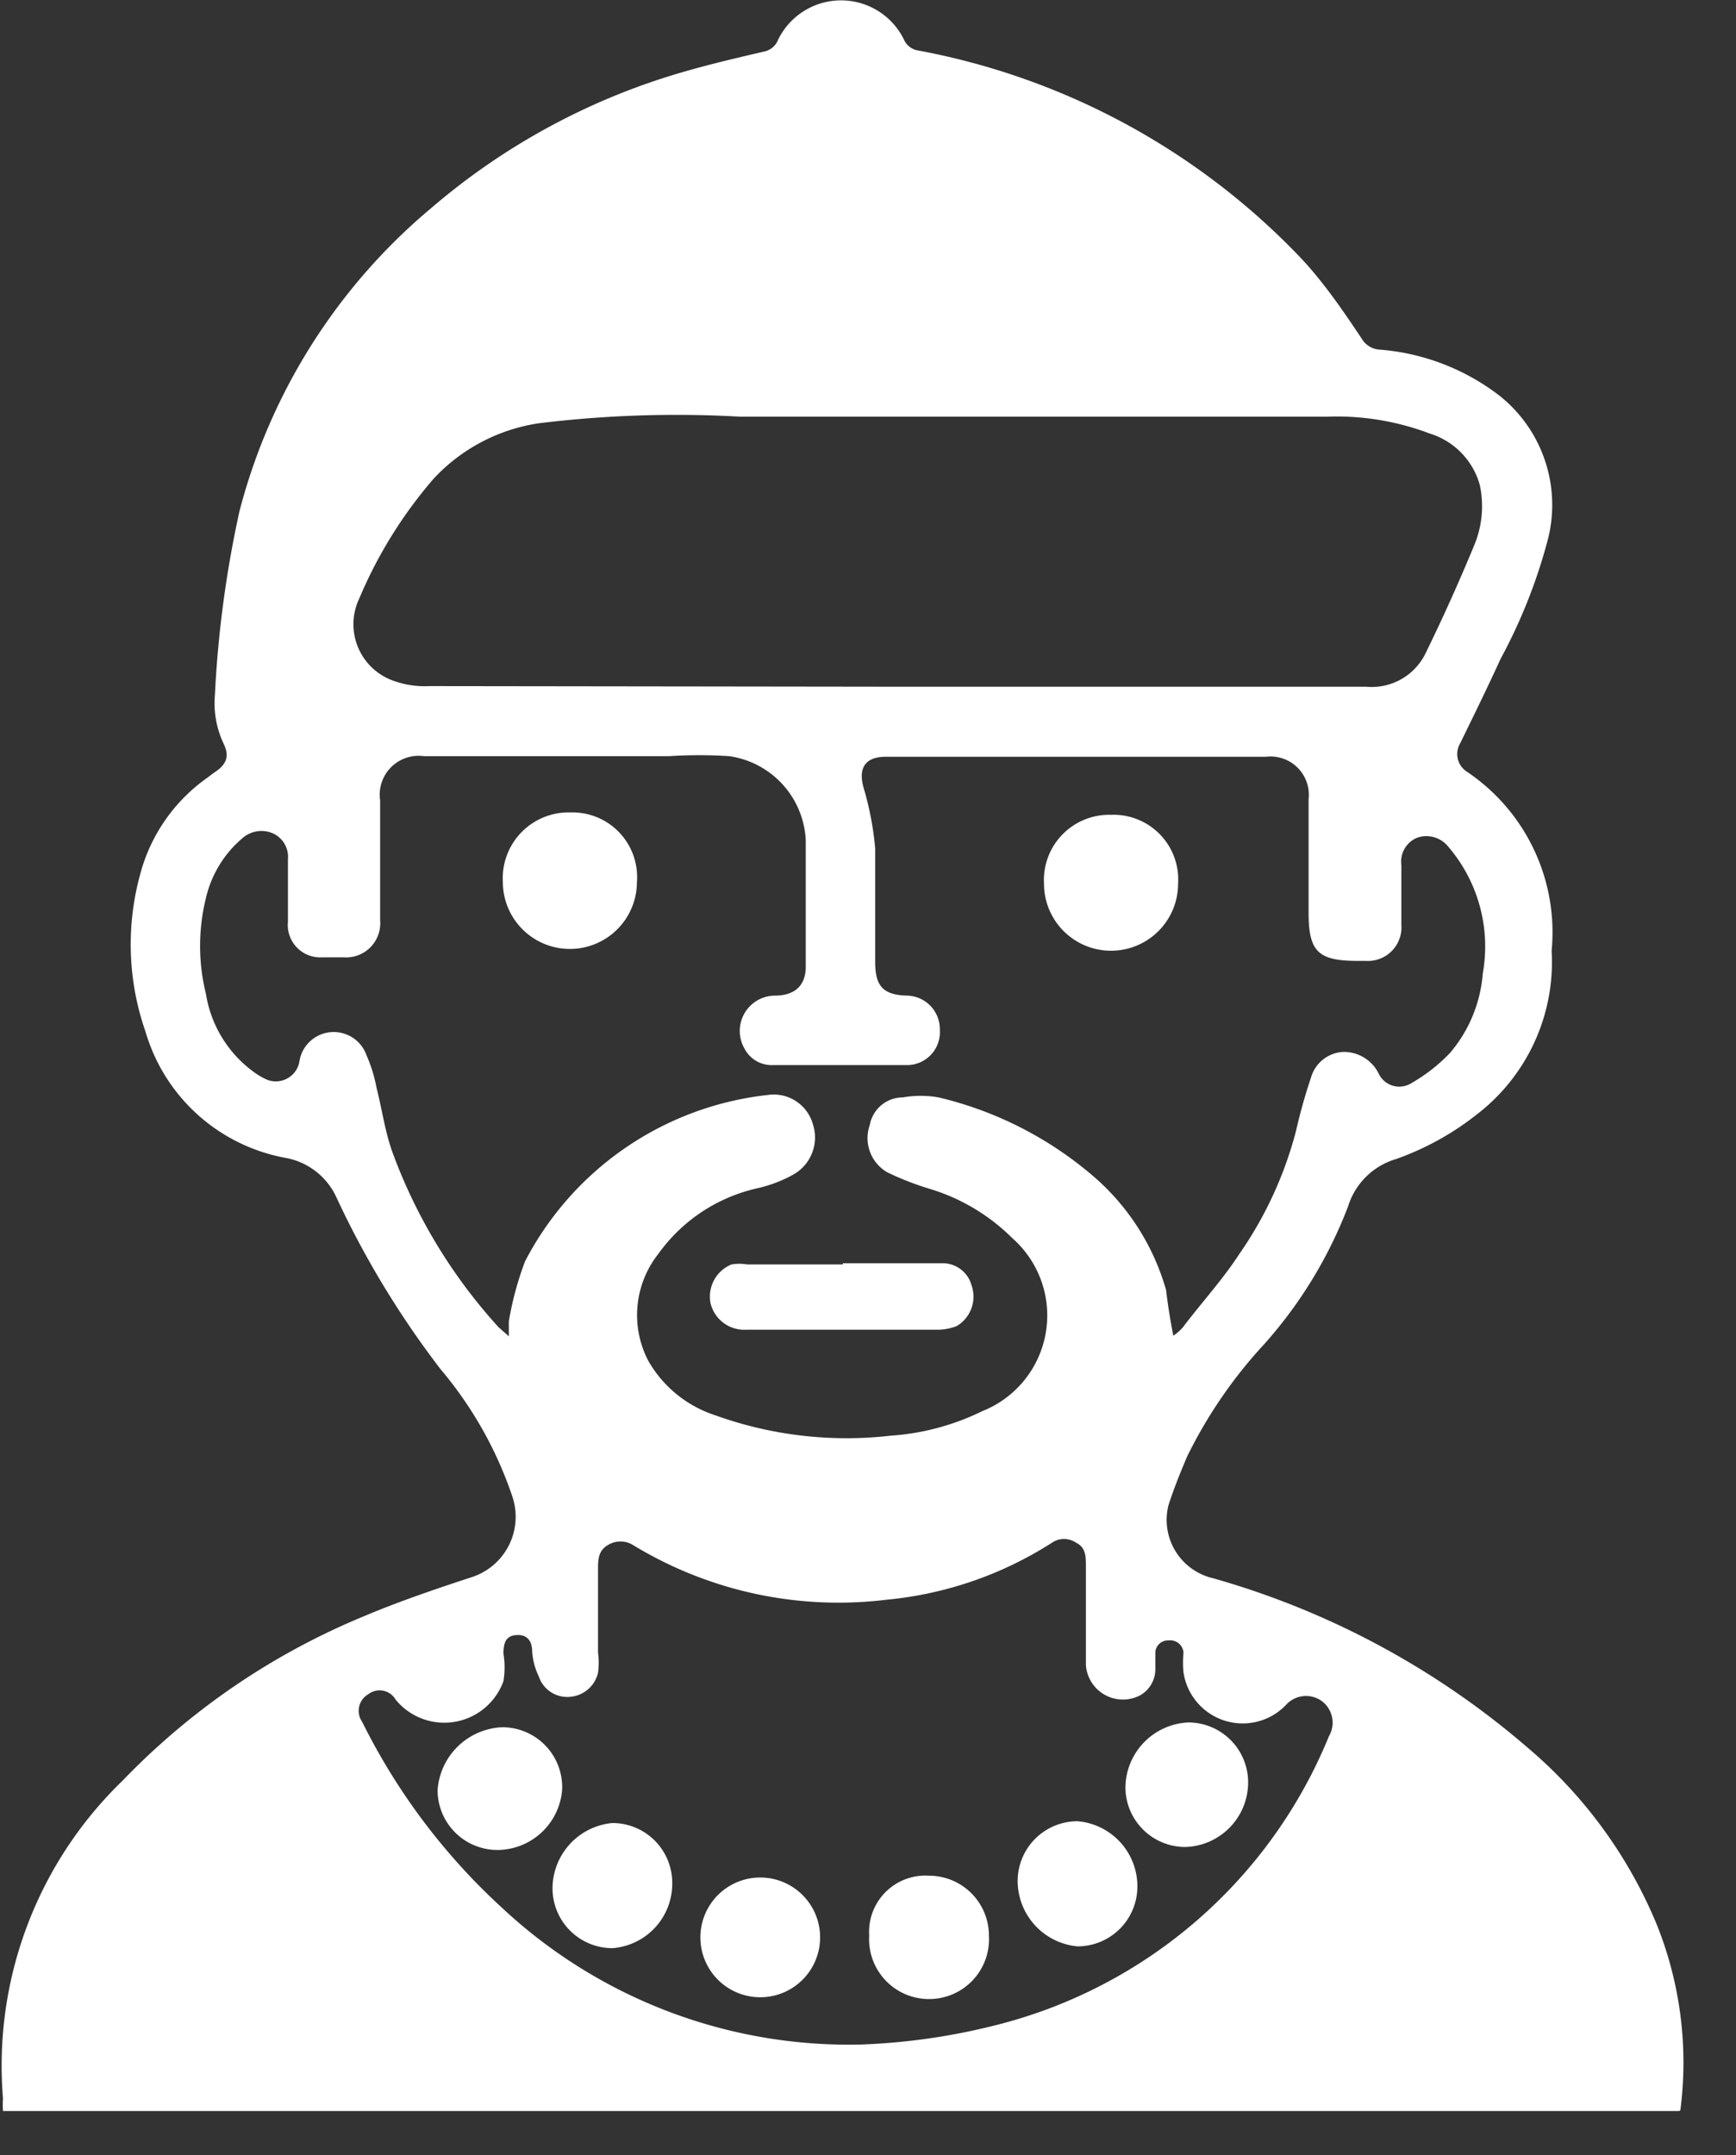 <?xml version="1.0" ?>
<svg xmlns="http://www.w3.org/2000/svg" width="29" height="36" viewBox="0 0 29 36">
  <rect x="0" y="0" width="29" height="36" fill="#333333" stroke="none"/>
  <path d="M28.05 35.26h-28a1.49 1.49 0 0 1 0-0.21 6.62 6.62 0 0 1 2-5.31A11.87 11.87 0 0 1 6.07 27c0.59-0.25 1.21-0.46 1.82-0.66A1.06 1.06 0 0 0 8.56 25a6.51 6.51 0 0 0-1.2-2.13A15.34 15.34 0 0 1 5.62 20a1.16 1.16 0 0 0-0.85-0.66 3 3 0 0 1-2.34-2.11 4.42 4.42 0 0 1-0.09-2.62A2.87 2.87 0 0 1 3.45 13l0.12-0.09c0.22-0.14 0.27 -0.28 0.16 -0.5a1.58 1.58 0 0 1-0.14-0.8c0.05-1.033 0.188 -2.06 0.41 -3.07a9.82 9.82 0 0 1 3.21-5.07 11.24 11.24 0 0 1 4.28-2.29c0.42-0.12 0.85 -0.22 1.28-0.32a0.32 0.32 0 0 0 0.23-0.2 1.17 1.17 0 0 1 2.1 0 0.31 0.31 0 0 0 0.22 0.18 11.81 11.81 0 0 1 6.43 3.49c0.38 0.41 0.7 0.88 1 1.33a0.37 0.37 0 0 0 0.3 0.18 3.76 3.76 0 0 1 2 0.77A2.33 2.33 0 0 1 25.86 9a9 9 0 0 1-0.79 2c-0.22 0.48 -0.45 0.95 -0.68 1.42a0.35 0.35 0 0 0 0.1 0.46 3.23 3.23 0 0 1 1.43 3 3.21 3.21 0 0 1-1.27 2.75c-0.4 0.314 -0.85 0.56 -1.33 0.73 a1.19 1.19 0 0 0-0.8 0.79 7.44 7.44 0 0 1-1.4 2.3 7.85 7.85 0 0 0-1.29 1.88c-0.11 0.26 -0.22 0.53 -0.31 0.81 a1 1 0 0 0 0.74 1.22 13.78 13.78 0 0 1 5.27 2.84 7.75 7.75 0 0 1 2.14 2.93c0.4 0.988 0.538 2.063 0.4 3.12l-0.02 0.01 zM19.6 22.31a0.76 0.76 0 0 0 0.16-0.14c0.31-0.41 0.66 -0.79 0.94 -1.22a6.45 6.45 0 0 0 0.95-2.06 9 9 0 0 1 0.25-0.89 0.59 0.59 0 0 1 0.54-0.43 0.65 0.65 0 0 1 0.59 0.36 0.38 0.38 0 0 0 0.55 0.16 2.83 2.83 0 0 0 0.64-0.5c0.32-0.374 0.512 -0.84 0.55 -1.33a2.56 2.56 0 0 0-0.57-2.11 0.47 0.47 0 0 0-0.52-0.16 0.43 0.43 0 0 0-0.27 0.46 v1a0.56 0.56 0 0 1-0.59 0.6 h-0.13c-0.67 0-0.83-0.15-0.83-0.81v-1.89a0.64 0.64 0 0 0-0.71-0.71H14.8c-0.35 0-0.47 0.19 -0.37 0.53 0.096 0.326 0.16 0.661 0.19 1v1.9c0 0.41 0.14 0.55 0.54 0.56a0.56 0.56 0 0 1 0.54 0.57 0.55 0.55 0 0 1-0.54 0.59 h-2.25a0.51 0.51 0 0 1-0.47-0.27 0.59 0.59 0 0 1 0.5-0.89c0.33 0 0.51-0.16 0.52 -0.46v-2.14a1.49 1.49 0 0 0-1.28-1.4 7.85 7.85 0 0 0-1 0h-4.1a0.65 0.65 0 0 0-0.73 0.74 v2a0.57 0.57 0 0 1-0.61 0.62 h-0.36a0.54 0.54 0 0 1-0.57-0.59v-1.05a0.43 0.43 0 0 0-0.25-0.43 0.48 0.48 0 0 0-0.51 0.08 1.86 1.86 0 0 0-0.61 1 3.33 3.33 0 0 0 0 1.6 2 2 0 0 0 0.82 1.32c0.048 0.034 0.098 0.064 0.15 0.09 a0.4 0.4 0 0 0 0.59-0.27 0.58 0.58 0 0 1 1.12-0.12c0.078 0.176 0.135 0.36 0.17 0.55 0.09 0.35 0.14 0.72 0.26 1.06a8.88 8.88 0 0 0 1.78 2.94l0.17 0.15 v-0.25a5.35 5.35 0 0 1 0.27-1 5.21 5.21 0 0 1 4.05-2.78 0.68 0.68 0 0 1 0.76 0.49 0.71 0.71 0 0 1-0.33 0.84 2.25 2.25 0 0 1-0.61 0.23 A2.78 2.78 0 0 0 11 20.94a1.65 1.65 0 0 0-0.17 1.79 2 2 0 0 0 1.12 0.91 6.47 6.47 0 0 0 2.93 0.34 4.1 4.1 0 0 0 1.53-0.41 1.72 1.72 0 0 0 0.5-2.89 3.31 3.31 0 0 0-1.37-0.82 4.87 4.87 0 0 1-0.72-0.28 0.66 0.66 0 0 1-0.29-0.79 0.56 0.56 0 0 1 0.55-0.46 1.72 1.72 0 0 1 0.6 0 6.14 6.14 0 0 1 2.6 1.33 3.92 3.92 0 0 1 1.2 1.89c0.03 0.26 0.07 0.5 0.12 0.76 zm-4.66-10.84h7.88a1 1 0 0 0 1-0.57c0.287-0.587 0.557 -1.187 0.81 -1.8a1.69 1.69 0 0 0 0.09-1 1.25 1.25 0 0 0-0.84-0.86 4.38 4.38 0 0 0-1.72-0.28h-9.79A18.9 18.9 0 0 0 9 7.07 3 3 0 0 0 7.24 8 7.52 7.52 0 0 0 6 10a1 1 0 0 0 0.6 1.38c0.183 0.063 0.377 0.09 0.57 0.08 l7.77 0.01 zm-0.57 22.68a10.71 10.71 0 0 0 2.25-0.32A8.15 8.15 0 0 0 22.2 29a0.45 0.45 0 0 0-0.11-0.58 0.45 0.45 0 0 0-0.61 0.06 1 1 0 0 1-1.71-0.55 1.66 1.66 0 0 1 0-0.32 0.22 0.22 0 0 0-0.25-0.21 0.21 0.21 0 0 0-0.22 0.21 v0.26a0.5 0.5 0 0 1-0.26 0.45 0.62 0.62 0 0 1-0.9-0.51v-1.65c0-0.16 0-0.31-0.16-0.39a0.36 0.36 0 0 0-0.41 0 6.2 6.2 0 0 1-2.76 0.95 6.6 6.6 0 0 1-4.23-0.91 0.4 0.4 0 0 0-0.43 0c-0.15 0.09 -0.16 0.23 -0.16 0.39 v1.4a1.27 1.27 0 0 1 0 0.34 0.52 0.52 0 0 1-0.45 0.4 A0.5 0.5 0 0 1 9 28a1.13 1.13 0 0 1-0.11-0.41c0-0.2-0.1-0.29-0.26-0.28-0.16 0.01 -0.22 0.1 -0.22 0.31 a1.41 1.41 0 0 1 0 0.46 1.05 1.05 0 0 1-1.8 0.31 0.31 0.31 0 0 0-0.46-0.09 0.32 0.32 0 0 0-0.1 0.46 10.58 10.58 0 0 0 2.33 3.1 8.49 8.49 0 0 0 5.99 2.29z" fill="#FFF"/>
  <path d="M14.08 21.1h1.65a0.5 0.5 0 0 1 0.5 0.37 0.57 0.57 0 0 1-0.25 0.68 0.87 0.87 0 0 1-0.32 0.06 h-3.19a0.58 0.58 0 0 1-0.6-0.44 0.58 0.58 0 0 1 0.35-0.65 0.77 0.77 0 0 1 0.26 0h1.6v-0.02zM18.56 13.61a1.08 1.08 0 0 1 1.12 1.15 1.12 1.12 0 0 1-2.24 0 1.09 1.09 0 0 1 1.12-1.15zM10.64 14.73a1.12 1.12 0 0 1-2.24 0 1.1 1.1 0 0 1 1.13-1.16 1.08 1.08 0 0 1 1.11 1.16zM9.39 29.9a1.09 1.09 0 0 1-1.08 1 1 1 0 0 1-1-1 1.13 1.13 0 0 1 1.08-1.05 1 1 0 0 1 1 1.05zM15.52 33.39a1 1 0 0 1-1-1.06 0.94 0.94 0 0 1 1-1 1 1 0 0 1 1 1 1 1 0 0 1-1 1.06zM19 31.51a1 1 0 0 1-1 1 1.1 1.1 0 0 1-1-1.09 1 1 0 0 1 1-1 1.09 1.09 0 0 1 1 1.09zM13.7 32.36a1 1 0 1 1-2 0 1 1 0 0 1 2 0zM11.23 31.46a1.08 1.08 0 0 1-1 1.08 1 1 0 0 1-1-1 1.1 1.1 0 0 1 1-1.09 1 1 0 0 1 1 1.01zM19.8 30.85a1 1 0 0 1-1-1 1.1 1.1 0 0 1 1.05-1.08 1 1 0 0 1 1 1 1.08 1.08 0 0 1-1.05 1.08z" fill="#FFF"/>
</svg>
